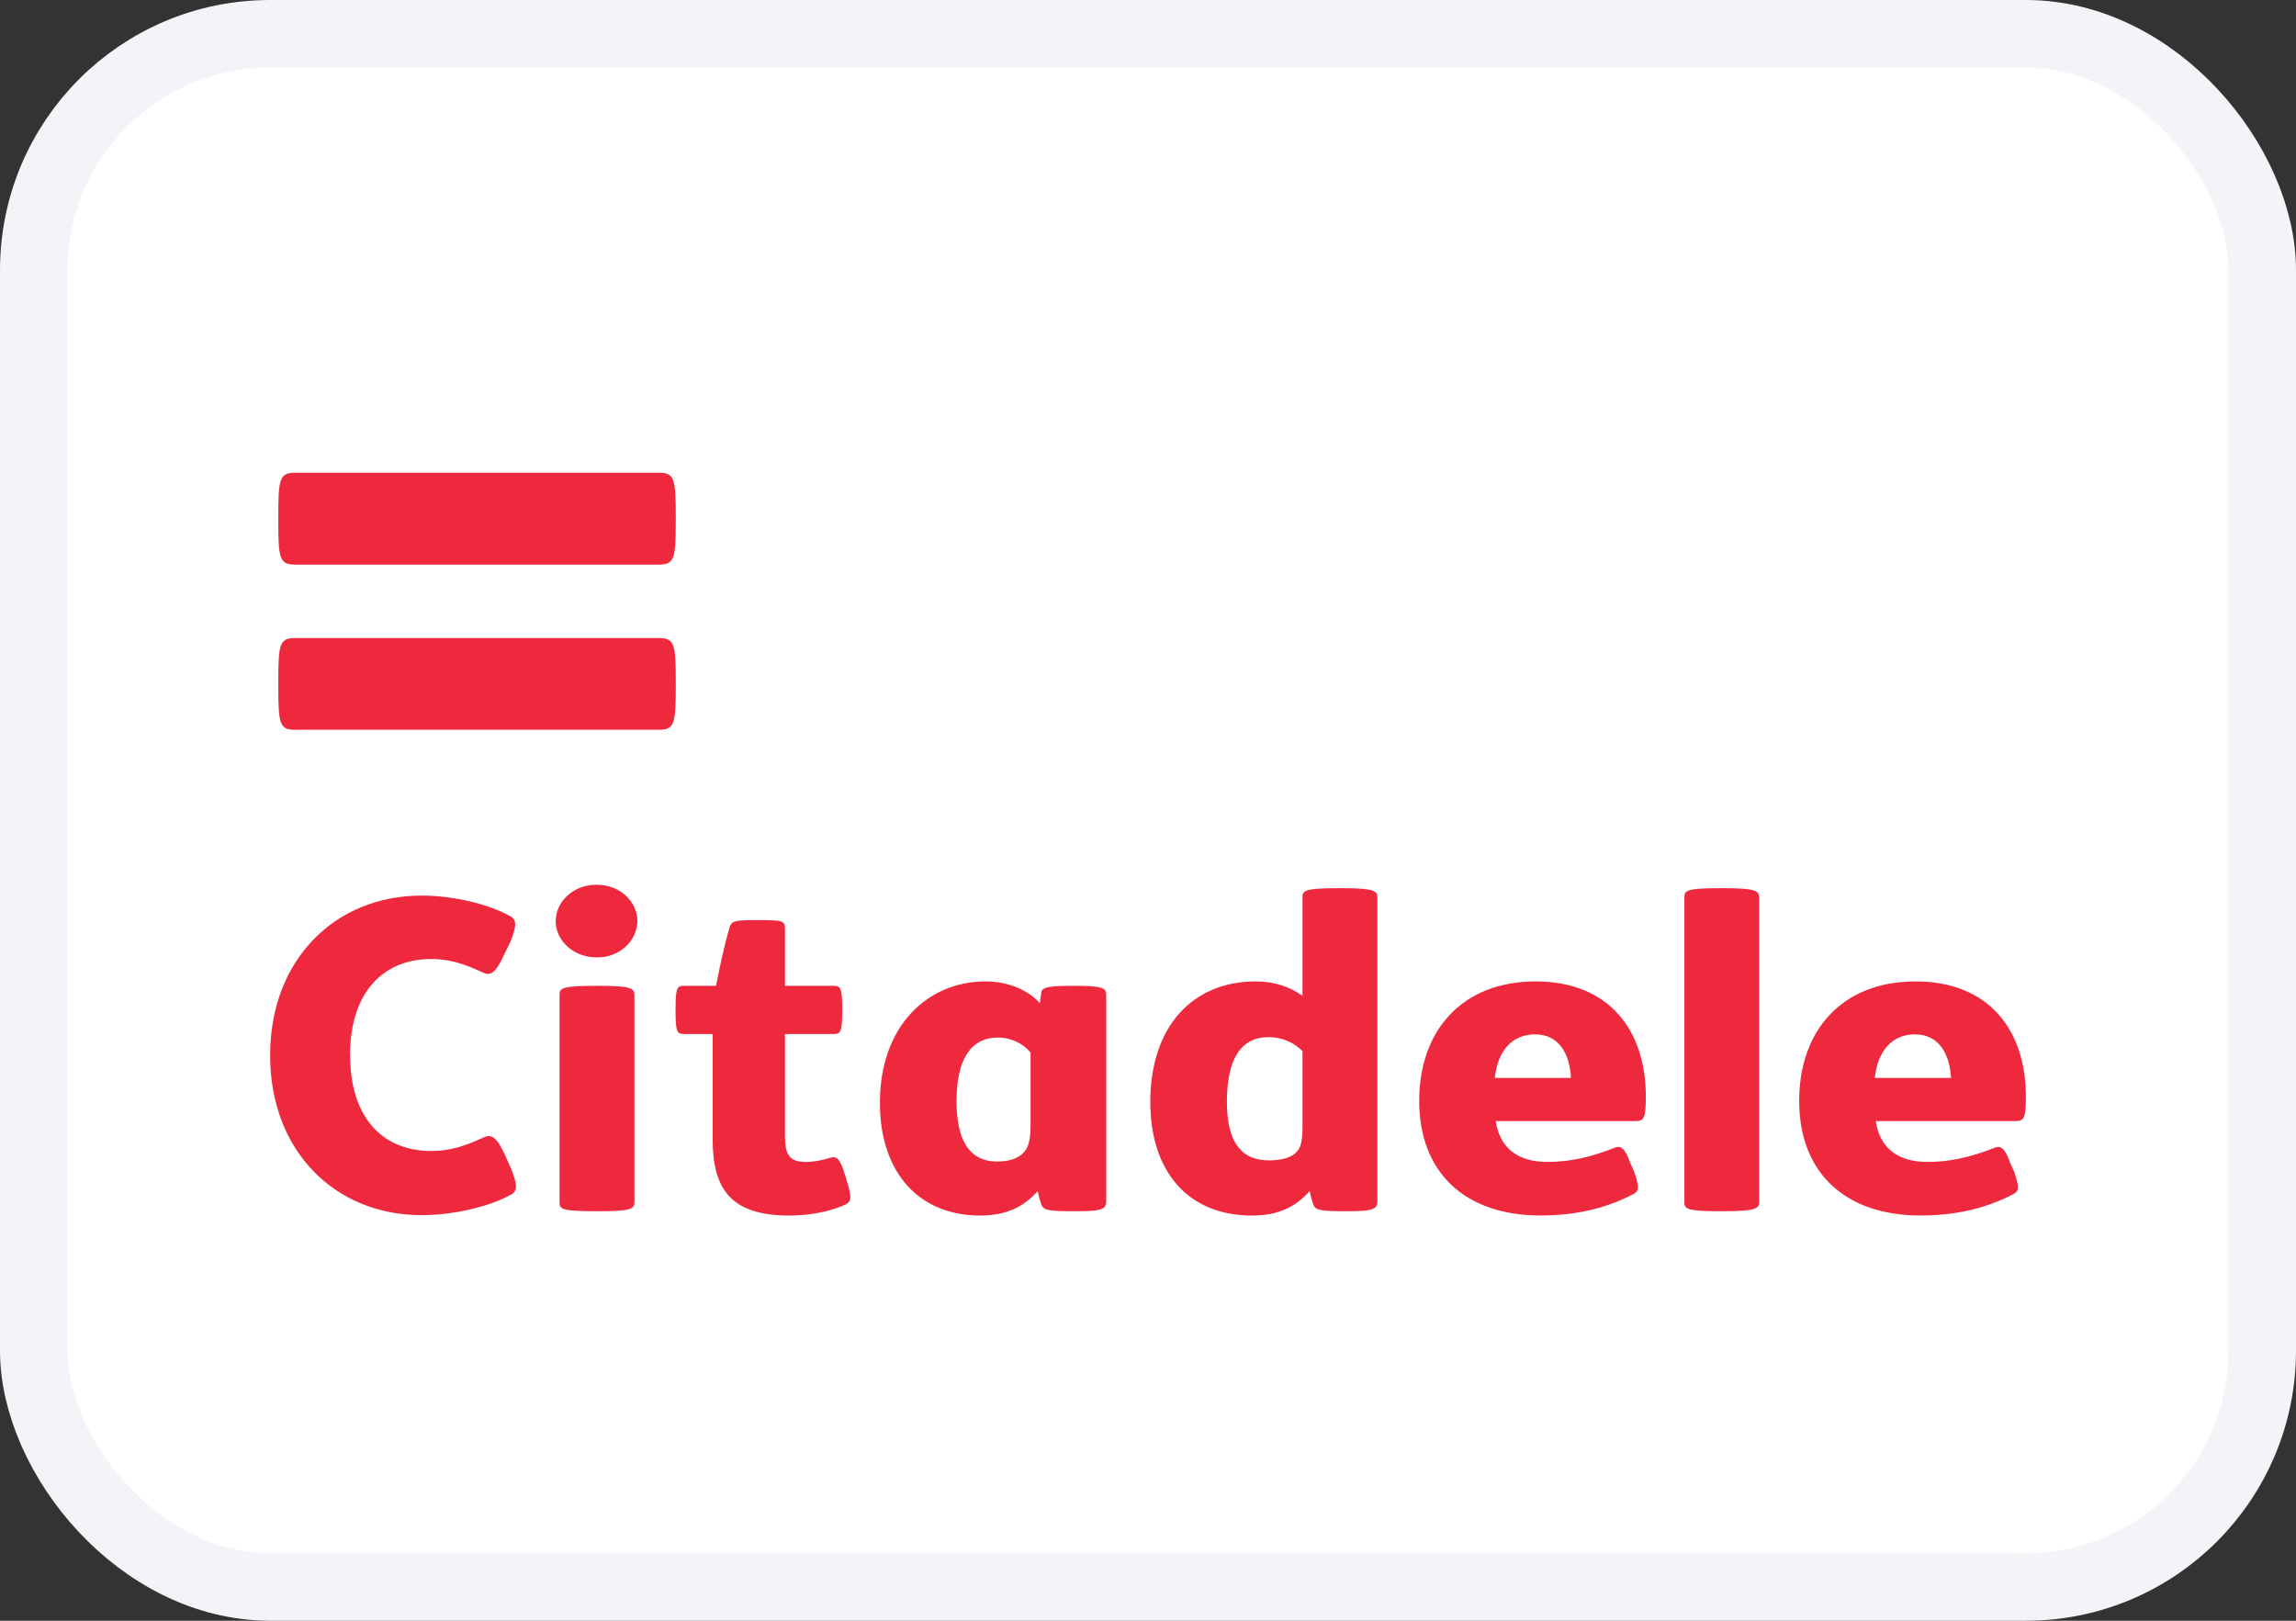 <svg width="34" height="24" viewBox="0 0 34 24" fill="none" xmlns="http://www.w3.org/2000/svg">
<rect x="0" y="0" width="34" height="24" fill="#333333" stroke="none"/>
<rect x="0.5" y="0.5" width="33" height="23" rx="3.5" fill="white"/>
<rect x="0.5" y="0.5" width="33" height="23" rx="3.5" stroke="#F2F4F7"/>
<path d="M4.379 10.808C4.144 10.808 4.121 10.732 4.121 10.176V10.081C4.121 9.523 4.144 9.448 4.379 9.448H9.748C9.984 9.448 10.007 9.523 10.007 10.08V10.175C10.007 10.732 9.984 10.807 9.748 10.807H4.379V10.808ZM4.379 8.361C4.144 8.361 4.121 8.285 4.121 7.728V7.634C4.121 7.075 4.144 7 4.379 7H9.748C9.984 7 10.007 7.076 10.007 7.634V7.728C10.007 8.285 9.984 8.361 9.748 8.361H4.379ZM5.183 15.628C5.183 14.707 5.664 14.201 6.387 14.201C6.66 14.201 6.879 14.275 7.152 14.402C7.251 14.449 7.333 14.43 7.463 14.142L7.558 13.947C7.651 13.711 7.658 13.613 7.545 13.561C7.21 13.378 6.691 13.262 6.243 13.262C4.966 13.262 4 14.207 4 15.628C4 17.05 4.966 17.994 6.242 17.994C6.691 17.994 7.222 17.879 7.558 17.695C7.67 17.643 7.663 17.545 7.57 17.309L7.477 17.102C7.347 16.814 7.264 16.797 7.164 16.842C6.891 16.97 6.661 17.044 6.387 17.044C5.664 17.044 5.185 16.549 5.185 15.628H5.184H5.183ZM20.398 17.777C20.398 17.902 20.347 17.936 19.968 17.936H19.93C19.531 17.936 19.475 17.919 19.444 17.827C19.423 17.765 19.406 17.702 19.394 17.638C19.183 17.874 18.928 18 18.54 18C17.599 18 17.034 17.355 17.034 16.318C17.034 15.197 17.663 14.533 18.596 14.533C18.859 14.533 19.101 14.609 19.288 14.747V13.29C19.288 13.193 19.3 13.152 19.824 13.152H19.862C20.347 13.152 20.397 13.193 20.397 13.29V17.777H20.398ZM19.288 15.565C19.224 15.5 19.146 15.447 19.059 15.412C18.973 15.376 18.879 15.358 18.784 15.358C18.366 15.358 18.168 15.697 18.168 16.319C18.168 16.675 18.249 16.902 18.366 17.02C18.472 17.143 18.634 17.183 18.791 17.183C18.984 17.183 19.133 17.138 19.202 17.056C19.263 16.993 19.288 16.895 19.288 16.671V15.565L19.289 15.565H19.288ZM26.051 17.799C26.051 17.896 26.001 17.936 25.515 17.936H25.477C24.954 17.936 24.943 17.896 24.943 17.799V13.29C24.943 13.193 24.954 13.152 25.477 13.152H25.514C26 13.152 26.05 13.193 26.05 13.29V17.799H26.051ZM22.149 16.601C22.211 17.009 22.485 17.206 22.915 17.206C23.246 17.206 23.556 17.137 23.918 16.993C23.994 16.964 24.062 16.993 24.142 17.222L24.199 17.35C24.279 17.586 24.272 17.638 24.186 17.683C23.755 17.907 23.307 17.999 22.809 17.999C21.707 17.999 21.016 17.373 21.016 16.302C21.016 15.26 21.651 14.533 22.741 14.533C23.819 14.533 24.372 15.248 24.372 16.238C24.372 16.566 24.342 16.601 24.217 16.601H22.149ZM23.263 15.962C23.246 15.618 23.097 15.317 22.729 15.317C22.41 15.317 22.179 15.541 22.136 15.962H23.263ZM27.777 16.601C27.837 17.009 28.112 17.206 28.543 17.206C28.871 17.206 29.184 17.137 29.545 16.993C29.619 16.964 29.689 16.993 29.769 17.222L29.826 17.35C29.906 17.586 29.899 17.638 29.814 17.683C29.383 17.907 28.934 17.999 28.435 17.999C27.333 17.999 26.643 17.373 26.643 16.302C26.643 15.26 27.276 14.533 28.367 14.533C29.446 14.533 30 15.248 30 16.238C30 16.566 29.969 16.601 29.844 16.601H27.776H27.777ZM28.892 15.962C28.871 15.618 28.723 15.317 28.355 15.317C28.038 15.317 27.806 15.541 27.763 15.962H28.892ZM15.261 15.588C15.205 15.518 15.132 15.462 15.049 15.424C14.966 15.385 14.874 15.364 14.781 15.364C14.364 15.364 14.165 15.703 14.165 16.307C14.165 16.82 14.313 17.2 14.768 17.2C14.937 17.2 15.061 17.16 15.149 17.078C15.229 16.998 15.261 16.889 15.261 16.648V15.588ZM16.382 17.777C16.382 17.902 16.333 17.936 15.953 17.936H15.902C15.504 17.936 15.448 17.919 15.417 17.827C15.396 17.765 15.379 17.702 15.367 17.638C15.156 17.874 14.9 18 14.513 18C13.61 18 13.03 17.366 13.03 16.331C13.03 15.18 13.747 14.533 14.594 14.533C14.937 14.533 15.235 14.667 15.398 14.856L15.417 14.712C15.422 14.644 15.442 14.598 15.851 14.598H15.896C16.32 14.598 16.381 14.626 16.381 14.731V17.777H16.382ZM11.182 13.625C11.599 13.625 11.624 13.63 11.624 13.757V14.598H12.341C12.441 14.598 12.472 14.615 12.472 14.931V14.978C12.472 15.293 12.441 15.312 12.341 15.312H11.624V16.82C11.624 17.073 11.674 17.206 11.923 17.206C12.053 17.206 12.166 17.183 12.279 17.149C12.396 17.107 12.441 17.16 12.521 17.424L12.54 17.487C12.627 17.777 12.601 17.799 12.491 17.85C12.266 17.948 11.967 18 11.687 18C10.802 18 10.553 17.586 10.553 16.865V15.312H10.136C10.03 15.312 10.004 15.293 10.004 14.978V14.931C10.004 14.615 10.03 14.598 10.136 14.598H10.603C10.654 14.328 10.74 13.947 10.796 13.757C10.827 13.647 10.846 13.625 11.182 13.625ZM8.865 14.598C9.352 14.598 9.395 14.637 9.395 14.736V17.799C9.395 17.902 9.352 17.936 8.865 17.936H8.834C8.299 17.936 8.286 17.902 8.286 17.799V14.736C8.286 14.637 8.299 14.598 8.834 14.598H8.865ZM8.834 13.101C9.185 13.101 9.439 13.354 9.439 13.642C9.437 13.714 9.42 13.785 9.389 13.851C9.358 13.917 9.313 13.976 9.257 14.026C9.143 14.126 8.991 14.181 8.834 14.177C8.487 14.177 8.229 13.924 8.229 13.642C8.229 13.353 8.487 13.101 8.834 13.101Z" fill="#EE293D"/>
</svg>
